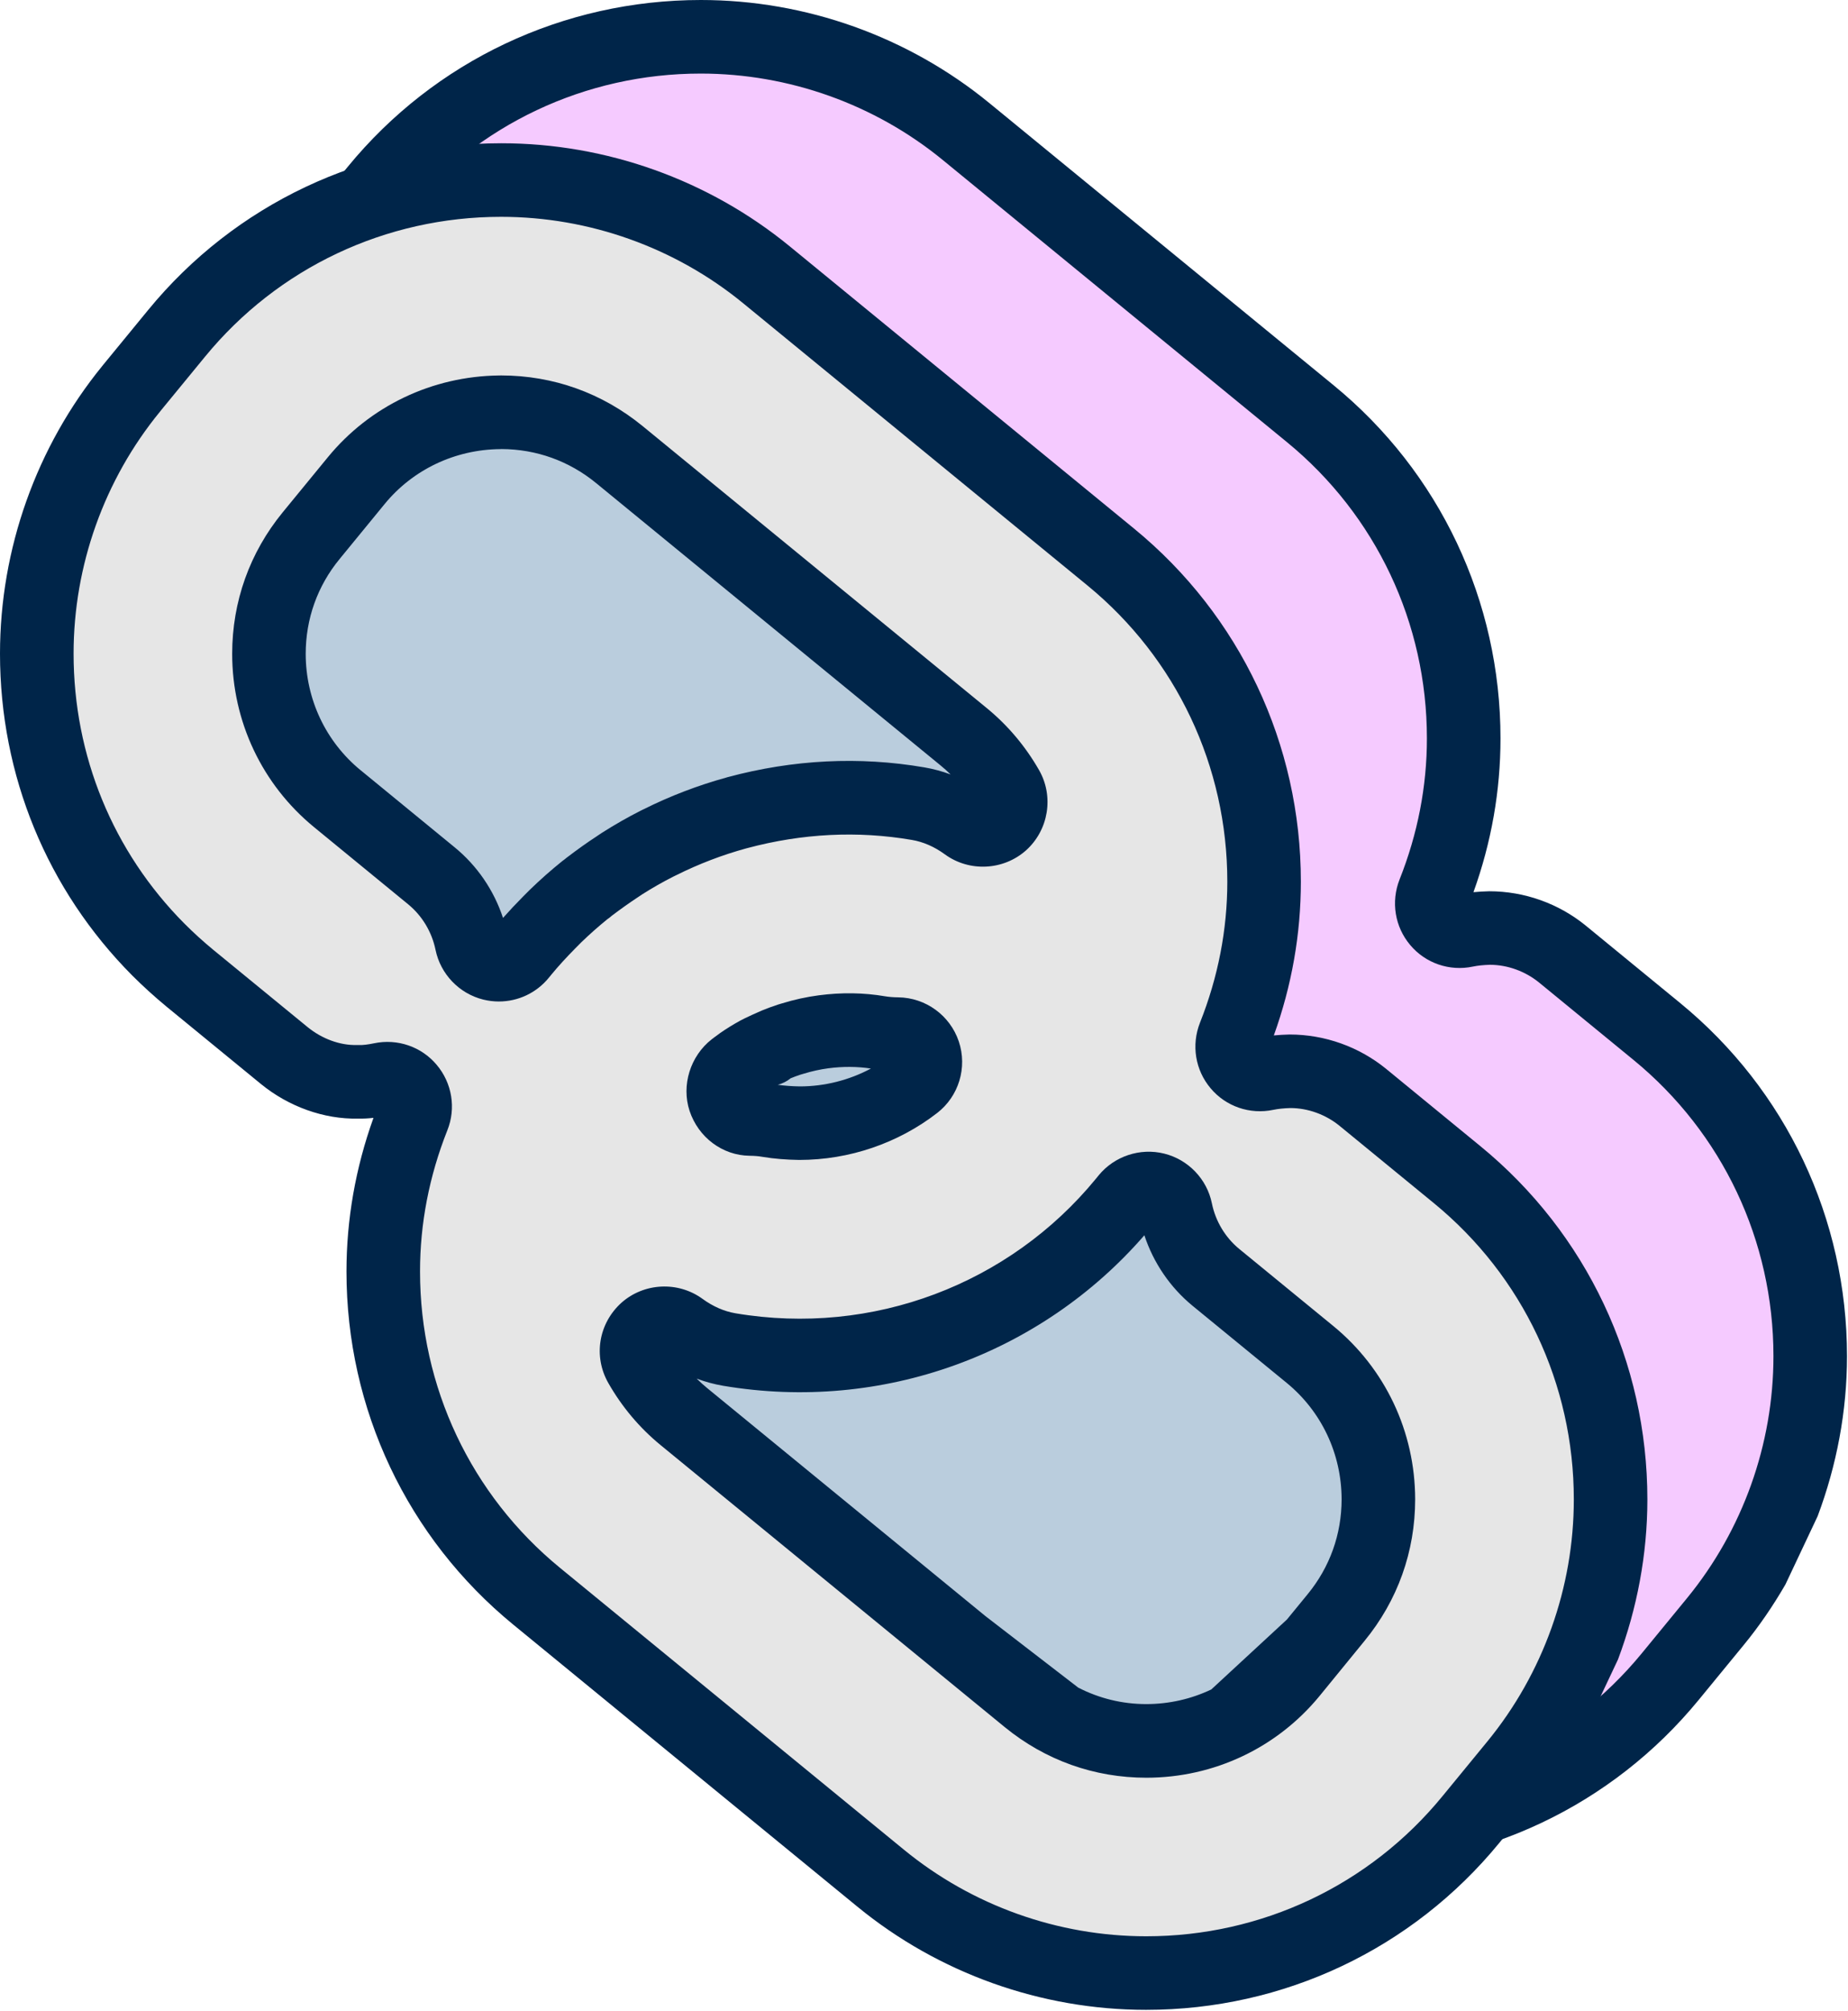 <svg width="557" height="606" viewBox="0 0 557 606" fill="none" xmlns="http://www.w3.org/2000/svg">
<path d="M206.92 7.53C206.92 7.53 153.99 30.21 146.43 30.21C138.87 30.21 85.94 83.14 85.94 83.14L70.94 162.79L83.75 231.04L124.31 256.16L145.66 281.24L174.12 284.2L180.52 306.37L176.67 347.76L186.93 399.71L237.16 446.06L363.82 550.18C363.82 550.18 441.3 544.35 448.87 544.35C456.43 544.35 539.6 461.18 539.6 461.18L544.16 399.71L521.39 329.08L460.9 284.21C460.9 284.21 438.73 288.31 438.13 278.34C437.52 268.38 437.52 253.26 437.52 253.26C437.52 253.26 445.08 200.33 437.52 192.77C429.96 185.21 414.84 147.4 414.84 147.4L322.67 69.97L263.62 18.87L206.92 7.53Z" fill="#F5CAFF"/>
<path d="M350.17 175.17C350.57 173.88 237.16 83.15 229.6 83.15C222.04 83.15 191.58 93.6 180.35 92.15C169.12 90.7 161.55 113.39 161.55 113.39L138.87 151.19L146.43 188.99L176.67 211.67L206.91 241.91L229.59 234.35L307.54 201.84L358.13 204.1L350.17 175.17Z" fill="#F5CAFF"/>
<path d="M259.84 378.02L252.28 362.9L322.67 367.3L363.82 348.8L395.94 325.09L411.8 316.78L433.15 347.4L467.31 378.02L479.11 415.82L464.54 451.27L433.75 476.31H408.24L367.35 470.35L259.84 378.02Z" fill="#F5CAFF"/>
<path d="M534.53 408.68C534.53 435.22 525.27 461.12 508.46 481.63L494.9 498.16C472.94 524.96 440.42 540.33 405.66 540.33C379.07 540.33 353.17 531.08 332.66 514.27L228.91 429.27C202.11 407.3 186.75 374.76 186.76 340C186.75 325.57 189.52 311.26 194.99 297.46C197.66 290.8 196.43 283.23 191.78 277.72C187.19 272.24 179.94 269.75 172.89 271.23C171.04 271.61 169.49 271.81 168.36 271.75C168.14 271.74 167.9 271.74 167.67 271.75C162.68 271.87 157.24 269.92 152.84 266.32L124.48 243.09C121.42 240.57 118.47 237.89 115.74 235.15C94.21 213.49 82.34 184.59 82.34 153.8C82.34 127.26 91.59 101.36 108.39 80.87C108.44 80.8 108.49 80.74 108.55 80.67C108.6 80.6 108.65 80.53 108.71 80.46L121.94 64.34C143.9 37.53 176.44 22.17 211.19 22.17C237.76 22.17 263.66 31.42 284.16 48.22L387.91 133.25C414.71 155.22 430.09 187.76 430.08 222.53C430.08 236.99 427.3 251.3 421.84 265.03C419.19 271.76 420.42 279.32 425.05 284.79C429.63 290.26 436.89 292.77 443.94 291.28C445.45 290.97 447.08 290.8 449.09 290.74C454.36 290.75 459.73 292.67 463.98 296.16L492.35 319.41C519.16 341.38 534.53 373.91 534.53 408.68ZM547.85 456.9C553.6 441.57 556.7 425.24 556.7 408.68C556.7 367.24 538.37 328.45 506.41 302.26L478.05 279.01C469.84 272.28 459.48 268.58 448.87 268.58C447.16 268.62 445.59 268.71 444.11 268.86C449.52 253.85 452.26 238.28 452.26 222.53C452.27 181.1 433.94 142.3 401.97 116.11L298.22 31.08C273.77 11.04 242.89 0 211.25 0C169.78 0 130.98 18.33 104.8 50.28L91.38 66.64C91.26 66.77 91.16 66.91 91.05 67.05C71.13 91.46 60.17 122.26 60.17 153.81C60.17 190.5 74.33 224.95 100.04 250.81C103.3 254.06 106.77 257.22 110.41 260.22L138.81 283.49C147.2 290.35 157.84 294.12 168.01 293.93C169.52 293.96 171.07 293.89 172.74 293.7C167.32 308.77 164.6 324.32 164.6 340.01C164.6 381.44 182.91 420.23 214.88 446.42L229.17 458.13L251.42 476.37L318.61 531.42C343.07 551.47 373.96 562.5 405.61 562.5C447.09 562.5 485.86 544.17 512.04 512.22L525.59 495.7C530.29 489.97 534.45 483.85 538.14 477.48L547.85 456.9Z" fill="#002549"/>
<path d="M369.42 213.09C376.23 206.98 367.99 190.58 363.47 182.67C359.36 175.48 353.84 187.87 347.51 182.67L237.9 101.19C225.7 91.22 226.92 69.98 211.2 69.97C211.11 69.97 210.87 69.97 210.71 69.98C210.69 69.98 210.64 69.98 210.64 69.98C190.45 70.19 171.62 79.19 158.96 94.65L145.4 111.19C135.44 123.34 130.16 138.09 130.15 153.86C130.16 174.22 139.17 193.26 154.84 206.1L183.19 229.34C187.41 232.8 190.33 237.66 191.44 243.06C192.94 250.38 198.59 256.27 205.84 258.06C207.41 258.44 208.97 258.63 210.51 258.63C216.38 258.63 221.88 256.02 225.58 251.48L226.36 250.53C228.46 247.98 230.78 245.44 233.65 242.53L235.45 240.72C238 238.27 240.59 235.97 243.25 233.82L243.84 233.4C244.12 233.19 244.39 232.96 244.65 232.73C247.42 230.64 249.86 228.91 252.33 227.28C252.42 227.22 252.54 227.14 252.66 227.06L253.78 226.31C256.78 224.41 259.96 222.59 263.05 221.03L263.66 220.73C263.78 220.68 263.87 220.63 263.97 220.58C270.76 217.19 277.89 214.46 285.13 212.48C285.22 212.45 285.31 212.43 285.4 212.41C301.97 207.98 318.66 207.14 335 209.94C338.47 210.53 341.81 211.99 344.96 214.29C352.32 219.66 362.6 219.16 369.42 213.09ZM346.69 190.21C344.1 189.25 341.45 188.53 338.73 188.07C319.18 184.72 299.25 185.71 279.51 191.02C279.38 191.05 279.26 191.09 279.14 191.13C270.57 193.49 262.16 196.7 254.14 200.71C254.07 200.74 253.98 200.78 253.9 200.82L253.12 201.21C249.31 203.14 245.51 205.32 241.73 207.71L240.39 208.6C240.18 208.73 239.98 208.87 239.82 208.99C237.11 210.75 234.2 212.83 230.97 215.29C230.76 215.46 230.54 215.63 230.33 215.81L229.68 216.29C226.13 219.15 223.07 221.87 219.93 224.9L217.94 226.89C215.63 229.22 213.63 231.36 211.78 233.45C209.05 225.15 204 217.73 197.23 212.19L168.88 188.95H168.87C158.36 180.34 152.32 167.55 152.31 153.87C152.32 143.3 155.85 133.41 162.54 125.27L176.1 108.72C184.62 98.32 197.32 92.29 210.97 92.17C211.09 92.17 211.22 92.16 211.34 92.15H211.35C221.84 92.2 231.68 95.73 239.82 102.39L343.55 187.4C344.65 188.28 345.69 189.23 346.69 190.21Z" fill="#002549"/>
<path d="M274.7 270.01C268.23 275.06 265.48 283.88 268.01 291.59C270.67 299.6 277.93 305.03 286.09 305.12C287.53 305.14 288.75 305.23 289.8 305.42C289.93 305.44 290.07 305.46 290.19 305.48C293.53 306.03 297.09 306.32 301.08 306.38C316.13 306.38 330.83 301.36 342.61 292.25C349.16 287.2 351.8 278.52 349.16 270.67C346.5 262.8 339.17 257.48 330.91 257.38C329.44 257.36 328.16 257.27 326.92 257.06C320.56 255.97 313.82 255.86 306.95 256.77C303.3 257.25 299.56 258.06 295.87 259.2L294.73 259.54C292.76 260.18 291.31 260.74 289.78 261.36L287.15 262.53C287 262.59 286.86 262.66 286.71 262.73C286.7 262.74 286.7 262.74 286.69 262.74C285.2 263.42 284.03 263.99 283.18 264.45C281.07 265.62 279.1 266.83 277.22 268.14L275.32 269.54C275.07 269.73 274.9 269.85 274.7 270.01ZM294.6 283.73C296 283.36 297.33 282.71 298.48 281.77C299.47 281.36 300.35 281.04 301.33 280.71L302.28 280.43C304.89 279.63 307.4 279.08 309.83 278.76C314.22 278.18 318.65 278.21 322.67 278.84C316.11 282.34 308.71 284.22 301.24 284.22C298.84 284.18 296.62 284.02 294.6 283.73Z" fill="#002549"/>
<path d="M471.46 451.3C481.44 439.13 486.71 424.37 486.71 408.63C486.68 388.27 458.93 387.03 443.27 374.2L411.35 342.28C407.16 338.83 412.45 347.68 411.35 342.28C409.88 334.99 402.64 328.13 395.39 326.32C388.13 324.51 400.13 320.52 395.39 326.32L390.48 312.04C364.47 343.76 323.25 359.57 281.84 352.58C278.41 351.99 275.05 350.52 271.91 348.23C264.54 342.86 254.28 343.36 247.48 349.4C240.56 355.64 238.95 365.57 243.52 373.59C243.52 373.6 243.53 373.6 243.53 373.61C247.64 380.81 252.93 387.09 259.24 392.27L363.02 477.3C375.23 487.27 389.99 492.54 405.7 492.54C426.06 492.53 445.09 483.53 457.92 467.87L471.46 451.3ZM425.26 465.95C419.24 468.82 412.58 470.35 405.68 470.36C398.41 470.36 391.46 468.64 385.15 465.39L357.17 443.83L273.29 375.11C272.2 374.22 271.15 373.27 270.16 372.28C272.74 373.24 275.4 373.97 278.11 374.43C326.18 382.54 373.97 364.92 405.09 329.08C407.83 337.38 412.86 344.78 419.6 350.32L447.98 373.56C458.48 382.16 464.52 394.95 464.54 408.63C464.54 419.18 461 429.08 454.3 437.25L448.05 444.88L425.26 465.95Z" fill="#002549"/>
<path d="M146.75 50.7C146.75 50.7 93.82 73.38 86.26 73.38C78.7 73.38 25.77 126.31 25.77 126.31L10.77 205.96L23.58 274.22L64.14 299.34L85.49 324.42L113.95 327.38L120.35 349.55L116.5 390.94L126.76 442.89L176.99 489.24L303.65 593.36C303.65 593.36 381.13 587.53 388.7 587.53C396.27 587.53 479.43 504.36 479.43 504.36L483.99 442.89L461.22 372.26L400.73 327.39C400.73 327.39 378.56 331.49 377.96 321.52C377.35 311.56 377.35 296.44 377.35 296.44C377.35 296.44 384.91 243.51 377.35 235.95C369.79 228.39 354.67 190.58 354.67 190.58L262.5 113.15L203.45 62.05L146.75 50.7Z" fill="#E6E6E6"/>
<path d="M290 218.34C290.4 217.05 176.99 126.32 169.43 126.32C161.87 126.32 131.41 136.77 120.18 135.32C108.94 133.88 101.38 156.56 101.38 156.56L78.7 194.36L86.26 232.16L116.5 254.84L146.74 285.08L169.42 277.52L247.37 245.01L297.96 247.27L290 218.34Z" fill="#BACDDD"/>
<path d="M199.67 421.19L192.11 406.07L262.5 410.47L303.65 391.97L335.77 368.26L351.63 359.95L372.98 390.57L407.14 421.19L418.94 458.99L404.37 494.44L373.57 519.48H348.07L307.18 513.52L199.67 421.19Z" fill="#BACDDD"/>
<path d="M474.36 451.85C474.36 478.39 465.1 504.29 448.29 524.8L434.73 541.33C412.77 568.13 380.25 583.5 345.49 583.5C318.9 583.5 293 574.25 272.49 557.44L168.75 472.44C141.95 450.47 126.59 417.93 126.6 383.17C126.59 368.74 129.36 354.43 134.83 340.63C137.5 333.97 136.27 326.4 131.62 320.89C127.03 315.41 119.78 312.92 112.73 314.4C110.88 314.78 109.33 314.98 108.2 314.92C107.98 314.91 107.74 314.91 107.51 314.92C102.52 315.04 97.08 313.09 92.68 309.49L64.32 286.26C61.26 283.74 58.31 281.06 55.58 278.32C34.05 256.66 22.18 227.76 22.18 196.97C22.18 170.43 31.43 144.53 48.23 124.04C48.28 123.97 48.33 123.91 48.39 123.84C48.44 123.77 48.49 123.7 48.55 123.63L61.78 107.51C83.74 80.7 116.28 65.34 151.03 65.34C177.6 65.34 203.5 74.59 224 91.39L327.75 176.42C354.55 198.39 369.93 230.93 369.92 265.7C369.92 280.16 367.14 294.47 361.68 308.2C359.03 314.93 360.26 322.49 364.89 327.96C369.47 333.43 376.73 335.94 383.78 334.45C385.29 334.14 386.92 333.97 388.93 333.91C394.2 333.92 399.57 335.84 403.82 339.33L432.19 362.58C458.99 384.55 474.36 417.08 474.36 451.85ZM487.68 500.07C493.43 484.74 496.53 468.41 496.53 451.85C496.53 410.41 478.2 371.62 446.24 345.43L417.88 322.18C409.67 315.45 399.31 311.75 388.7 311.75C386.99 311.79 385.42 311.88 383.94 312.03C389.35 297.02 392.09 281.45 392.09 265.7C392.1 224.27 373.77 185.47 341.8 159.28L238.05 74.25C213.6 54.21 182.72 43.17 151.08 43.17C109.61 43.17 70.81 61.5 44.63 93.45L31.21 109.81C31.09 109.94 30.99 110.08 30.88 110.22C10.96 134.63 0 165.43 0 196.98C0 233.67 14.16 268.12 39.87 293.98C43.13 297.23 46.6 300.39 50.24 303.39L78.64 326.66C87.03 333.52 97.67 337.29 107.84 337.1C109.35 337.13 110.9 337.06 112.57 336.87C107.15 351.94 104.43 367.49 104.43 383.18C104.43 424.61 122.74 463.4 154.71 489.59L169 501.3L191.25 519.54L258.44 574.59C282.9 594.64 313.79 605.67 345.44 605.67C386.92 605.67 425.69 587.34 451.87 555.39L465.42 538.87C470.12 533.14 474.28 527.02 477.97 520.65L487.68 500.07Z" fill="#002549"/>
<path d="M309.25 256.26C316.06 250.15 317.71 240 313.19 232.09C309.08 224.9 303.78 218.61 297.45 213.41L193.69 128.4C181.49 118.43 166.75 113.15 151.03 113.14C150.94 113.14 150.7 113.14 150.54 113.15C150.52 113.15 150.47 113.15 150.47 113.15C130.28 113.36 111.45 122.36 98.79 137.82L85.23 154.36C75.27 166.51 69.99 181.26 69.98 197.03C69.99 217.39 79 236.43 94.67 249.27L123.02 272.51C127.24 275.97 130.16 280.83 131.27 286.23C132.77 293.55 138.42 299.44 145.67 301.23C147.24 301.61 148.8 301.8 150.34 301.8C156.21 301.8 161.71 299.19 165.41 294.65L166.19 293.7C168.29 291.15 170.61 288.61 173.48 285.7L175.28 283.89C177.83 281.44 180.42 279.14 183.08 276.99L183.67 276.57C183.95 276.36 184.22 276.13 184.48 275.9C187.25 273.81 189.69 272.08 192.16 270.45C192.25 270.39 192.37 270.31 192.49 270.23L193.61 269.48C196.61 267.58 199.79 265.76 202.88 264.2L203.49 263.9C203.61 263.85 203.7 263.8 203.8 263.75C210.59 260.36 217.72 257.63 224.96 255.65C225.05 255.62 225.14 255.6 225.23 255.58C241.8 251.15 258.49 250.31 274.83 253.11C278.3 253.7 281.64 255.16 284.79 257.46C292.15 262.83 302.43 262.33 309.25 256.26ZM286.52 233.38C283.93 232.42 281.28 231.7 278.56 231.24C259.01 227.89 239.08 228.88 219.34 234.19C219.21 234.22 219.09 234.26 218.97 234.3C210.4 236.66 201.99 239.87 193.97 243.88C193.9 243.91 193.81 243.95 193.73 243.99L192.95 244.38C189.14 246.31 185.34 248.49 181.56 250.88L180.22 251.77C180.01 251.9 179.81 252.04 179.65 252.16C176.94 253.92 174.03 256 170.8 258.46C170.59 258.63 170.37 258.8 170.16 258.98L169.51 259.46C165.96 262.32 162.9 265.04 159.76 268.07L157.77 270.06C155.46 272.39 153.46 274.53 151.61 276.62C148.88 268.32 143.83 260.9 137.06 255.36L108.71 232.12H108.7C98.19 223.51 92.15 210.72 92.14 197.04C92.15 186.47 95.68 176.58 102.37 168.44L115.93 151.89C124.45 141.49 137.15 135.46 150.8 135.34C150.92 135.34 151.05 135.33 151.17 135.32H151.18C161.67 135.37 171.51 138.9 179.65 145.56L283.38 230.57C284.48 231.45 285.52 232.4 286.52 233.38Z" fill="#002549"/>
<path d="M230.9 319.85L268.29 318.3C268.29 318.3 256.71 331.55 262.5 331.16C268.29 330.77 230.87 330.77 230.87 330.77L230.9 319.85Z" fill="#BACDDD"/>
<path d="M214.53 313.18C208.06 318.23 205.31 327.05 207.84 334.76C210.5 342.77 217.76 348.19 225.92 348.29C227.36 348.31 228.58 348.4 229.63 348.59C229.76 348.61 229.9 348.63 230.02 348.65C233.36 349.2 236.92 349.49 240.91 349.55C255.96 349.55 270.66 344.53 282.44 335.42C288.99 330.37 291.62 321.69 288.99 313.84C286.33 305.97 279 300.65 270.74 300.55C269.27 300.53 267.99 300.44 266.75 300.23C260.39 299.14 253.65 299.03 246.78 299.94C243.13 300.42 239.39 301.23 235.7 302.37L234.56 302.71C232.59 303.35 231.14 303.91 229.61 304.53L226.98 305.7C226.83 305.76 226.69 305.83 226.54 305.9C226.53 305.91 226.53 305.91 226.52 305.91C225.03 306.59 223.86 307.16 223.01 307.62C220.9 308.79 218.93 310 217.05 311.31L215.15 312.71C214.9 312.9 214.73 313.02 214.53 313.18ZM234.43 326.9C235.83 326.53 237.16 325.88 238.31 324.94C239.3 324.53 240.18 324.21 241.16 323.88L242.11 323.6C244.72 322.8 247.23 322.25 249.66 321.93C254.05 321.35 258.48 321.38 262.5 322.01C255.94 325.51 248.54 327.39 241.07 327.39C238.67 327.35 236.45 327.19 234.43 326.9Z" fill="#002549"/>
<path d="M411.29 494.47C421.27 482.3 426.54 467.54 426.54 451.8C426.51 431.44 417.52 412.42 401.86 399.59L373.5 376.36C369.31 372.91 366.37 368.03 365.27 362.63C363.8 355.34 358.16 349.44 350.9 347.64C343.64 345.83 335.87 348.41 331.13 354.21L330.31 355.22C304.3 386.94 263.08 402.75 221.67 395.76C218.24 395.17 214.88 393.7 211.74 391.41C204.37 386.04 194.11 386.54 187.31 392.58C180.39 398.82 178.78 408.75 183.35 416.77C183.35 416.78 183.36 416.78 183.36 416.79C187.47 423.99 192.76 430.27 199.07 435.45L302.85 520.48C315.06 530.45 329.82 535.72 345.53 535.72C365.89 535.71 384.92 526.71 397.75 511.05L411.29 494.47ZM365.09 509.12C359.07 511.99 352.41 513.52 345.51 513.53C338.24 513.53 331.29 511.81 324.98 508.56L297 487L213.12 418.28C212.03 417.39 210.98 416.44 209.99 415.45C212.57 416.41 215.23 417.14 217.94 417.6C266.01 425.71 313.8 408.09 344.92 372.25C347.66 380.55 352.69 387.95 359.43 393.49L387.81 416.73C398.31 425.33 404.35 438.12 404.37 451.8C404.37 462.35 400.83 472.25 394.13 480.42L387.88 488.05L365.09 509.12Z" fill="#002549"/>
</svg>
